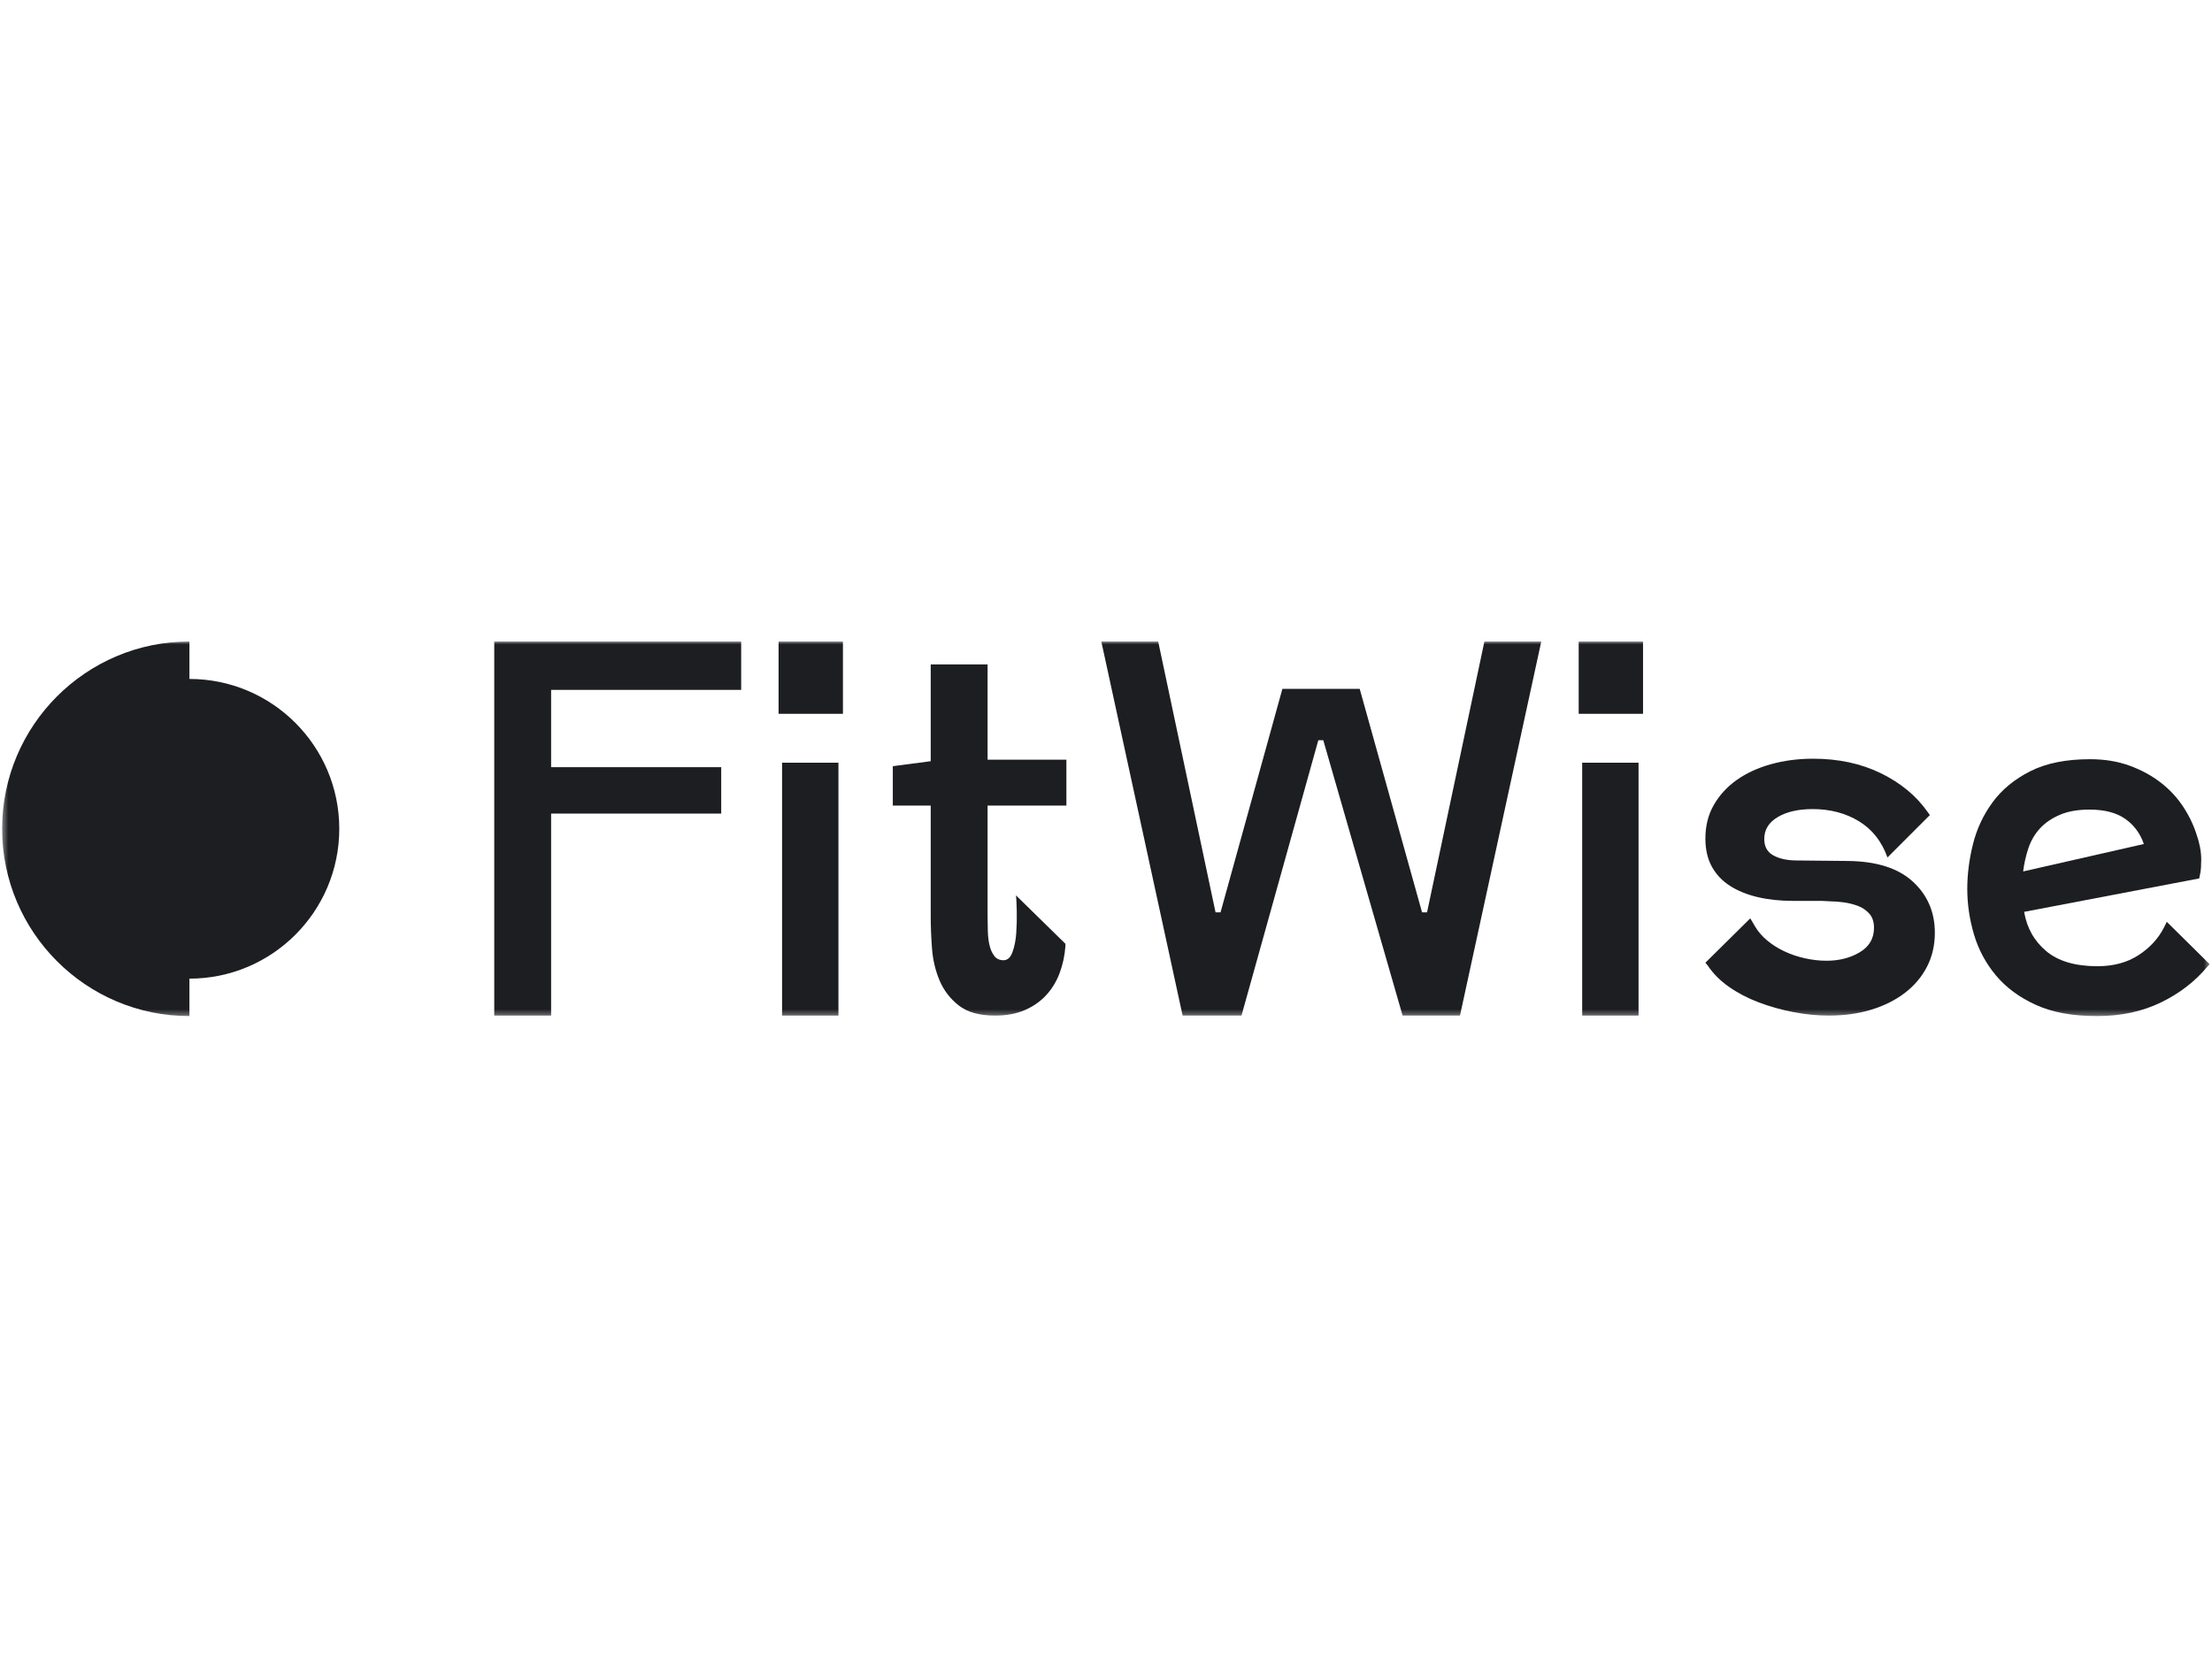 <svg width="400" height="300" viewBox="0 0 400 300" fill="none" xmlns="http://www.w3.org/2000/svg">
<mask id="mask0_90_2062" style="mask-type:luminance" maskUnits="userSpaceOnUse" x="0" y="116" width="400" height="68">
<path d="M399.586 116H0.384V183.705H399.586V116Z" fill="white"/>
</mask>
<g mask="url(#mask0_90_2062)">
<path d="M89.376 183.653V116.001H134.026V124.751H99.659V138.732H130.418V147.121H99.659V183.653H89.376Z" fill="#1D1E22"/>
<path d="M151.616 183.653H141.423V137.92H151.616V183.653ZM140.792 116.001H152.428V129.08H140.792V116.001Z" fill="#1D1E22"/>
<path d="M161.448 145.678V138.552L168.303 137.65V120.15H178.587V137.379H192.839V145.678H178.587V165.703C178.587 166.605 178.602 167.522 178.632 168.454C178.662 169.386 178.767 170.228 178.947 170.98C179.128 171.732 179.413 172.363 179.804 172.874C180.195 173.385 180.751 173.641 181.473 173.641C182.195 173.641 182.736 173.145 183.097 172.153C183.458 171.16 183.683 170.003 183.773 168.68C183.863 167.357 183.894 166.049 183.863 164.756C183.833 163.463 183.788 162.516 183.728 161.915L192.658 170.664V171.115C192.538 172.799 192.192 174.408 191.621 175.941C191.05 177.475 190.238 178.813 189.185 179.955C188.133 181.098 186.84 182 185.307 182.661C183.773 183.323 181.984 183.654 179.94 183.654C177.113 183.654 174.918 183.037 173.355 181.804C171.791 180.572 170.634 179.053 169.882 177.249C169.13 175.445 168.679 173.506 168.529 171.431C168.379 169.356 168.303 167.447 168.303 165.703V145.678H161.448Z" fill="#1D1E22"/>
<path d="M199.153 116.001H209.436L219.809 164.981H220.711L231.897 124.57H245.878L257.153 164.981H258.055L268.429 116.001H278.712L264.009 183.653H253.635L239.293 133.861H238.391L224.5 183.653H213.856L199.153 116.001Z" fill="#1D1E22"/>
<path d="M296.302 183.653H286.109V137.92H296.302V183.653ZM285.477 116.001H297.113V129.08H285.477V116.001Z" fill="#1D1E22"/>
<path d="M327.873 137.199C332.443 137.199 336.517 138.071 340.095 139.815C343.673 141.559 346.485 143.874 348.529 146.76L348.98 147.392L341.313 155.059C340.291 152.172 338.577 149.993 336.172 148.519C333.766 147.046 330.97 146.309 327.783 146.309C325.197 146.309 323.092 146.79 321.468 147.753C319.845 148.715 319.033 150.038 319.033 151.721C319.033 153.105 319.589 154.097 320.702 154.698C321.814 155.3 323.242 155.6 324.986 155.6L334.187 155.69C339.359 155.751 343.267 156.998 345.913 159.434C348.559 161.869 349.882 164.951 349.882 168.68C349.882 170.905 349.416 172.934 348.484 174.768C347.552 176.603 346.229 178.181 344.515 179.504C342.801 180.827 340.772 181.849 338.427 182.571C336.081 183.293 333.496 183.653 330.669 183.653C328.625 183.653 326.505 183.443 324.31 183.022C322.115 182.601 320.025 182.015 318.041 181.263C316.056 180.511 314.267 179.579 312.674 178.467C311.08 177.354 309.802 176.076 308.84 174.633L308.389 174.092L316.507 166.064L317.409 167.597C317.95 168.499 318.672 169.326 319.574 170.078C320.476 170.83 321.498 171.476 322.641 172.017C323.784 172.558 325.016 172.979 326.339 173.28C327.662 173.581 328.985 173.731 330.308 173.731C332.593 173.731 334.593 173.22 336.307 172.198C338.021 171.175 338.878 169.702 338.878 167.778C338.878 166.695 338.592 165.838 338.021 165.207C337.449 164.575 336.758 164.109 335.946 163.809C335.134 163.508 334.292 163.298 333.42 163.177C332.548 163.057 331.782 162.997 331.12 162.997L329.406 162.907H324.175C321.889 162.907 319.785 162.681 317.86 162.23C315.936 161.779 314.267 161.103 312.854 160.201C311.441 159.299 310.343 158.141 309.562 156.728C308.78 155.315 308.389 153.616 308.389 151.631C308.389 149.346 308.9 147.317 309.922 145.543C310.945 143.769 312.328 142.265 314.072 141.032C315.816 139.8 317.875 138.852 320.251 138.191C322.626 137.529 325.167 137.199 327.873 137.199Z" fill="#1D1E22"/>
<path d="M377.936 137.289C380.581 137.289 382.972 137.68 385.107 138.462C387.241 139.243 389.121 140.266 390.744 141.529C392.368 142.791 393.721 144.25 394.804 145.903C395.886 147.557 396.698 149.256 397.239 151C397.48 151.661 397.675 152.383 397.825 153.165C397.976 153.947 398.051 154.698 398.051 155.42C398.051 155.901 398.036 156.397 398.006 156.908C397.976 157.419 397.901 157.916 397.78 158.397L397.69 158.848L366.029 164.891C366.51 167.778 367.833 170.138 369.998 171.972C372.163 173.806 375.26 174.723 379.289 174.723C382.175 174.723 384.641 174.062 386.685 172.739C388.73 171.416 390.263 169.762 391.286 167.778L391.827 166.695L399.584 174.363L399.223 174.723C396.998 177.43 394.187 179.609 390.789 181.263C387.392 182.917 383.528 183.744 379.198 183.744C374.808 183.744 371.125 183.067 368.148 181.714C365.172 180.361 362.766 178.587 360.932 176.392C359.098 174.197 357.775 171.732 356.963 168.996C356.152 166.259 355.746 163.508 355.746 160.742C355.746 158.096 356.091 155.39 356.783 152.624C357.475 149.857 358.662 147.332 360.346 145.047C362.03 142.761 364.3 140.897 367.156 139.454C370.013 138.011 373.606 137.289 377.936 137.289ZM387.677 152.624C387.016 150.699 385.888 149.181 384.295 148.068C382.701 146.956 380.551 146.4 377.845 146.4C375.741 146.4 373.952 146.715 372.478 147.347C371.005 147.978 369.802 148.805 368.87 149.827C367.938 150.85 367.247 152.037 366.795 153.39C366.344 154.743 366.029 156.142 365.848 157.585L387.677 152.624Z" fill="#1D1E22"/>
<path fill-rule="evenodd" clip-rule="evenodd" d="M34.255 176.97C49.21 176.97 61.352 164.828 61.352 149.873C61.352 134.917 49.21 122.776 34.255 122.776V116.001C15.561 116.001 0.383 131.179 0.383 149.873C0.383 168.567 15.561 183.744 34.255 183.744V176.97Z" fill="#1D1E22"/>
</g>
</svg>
